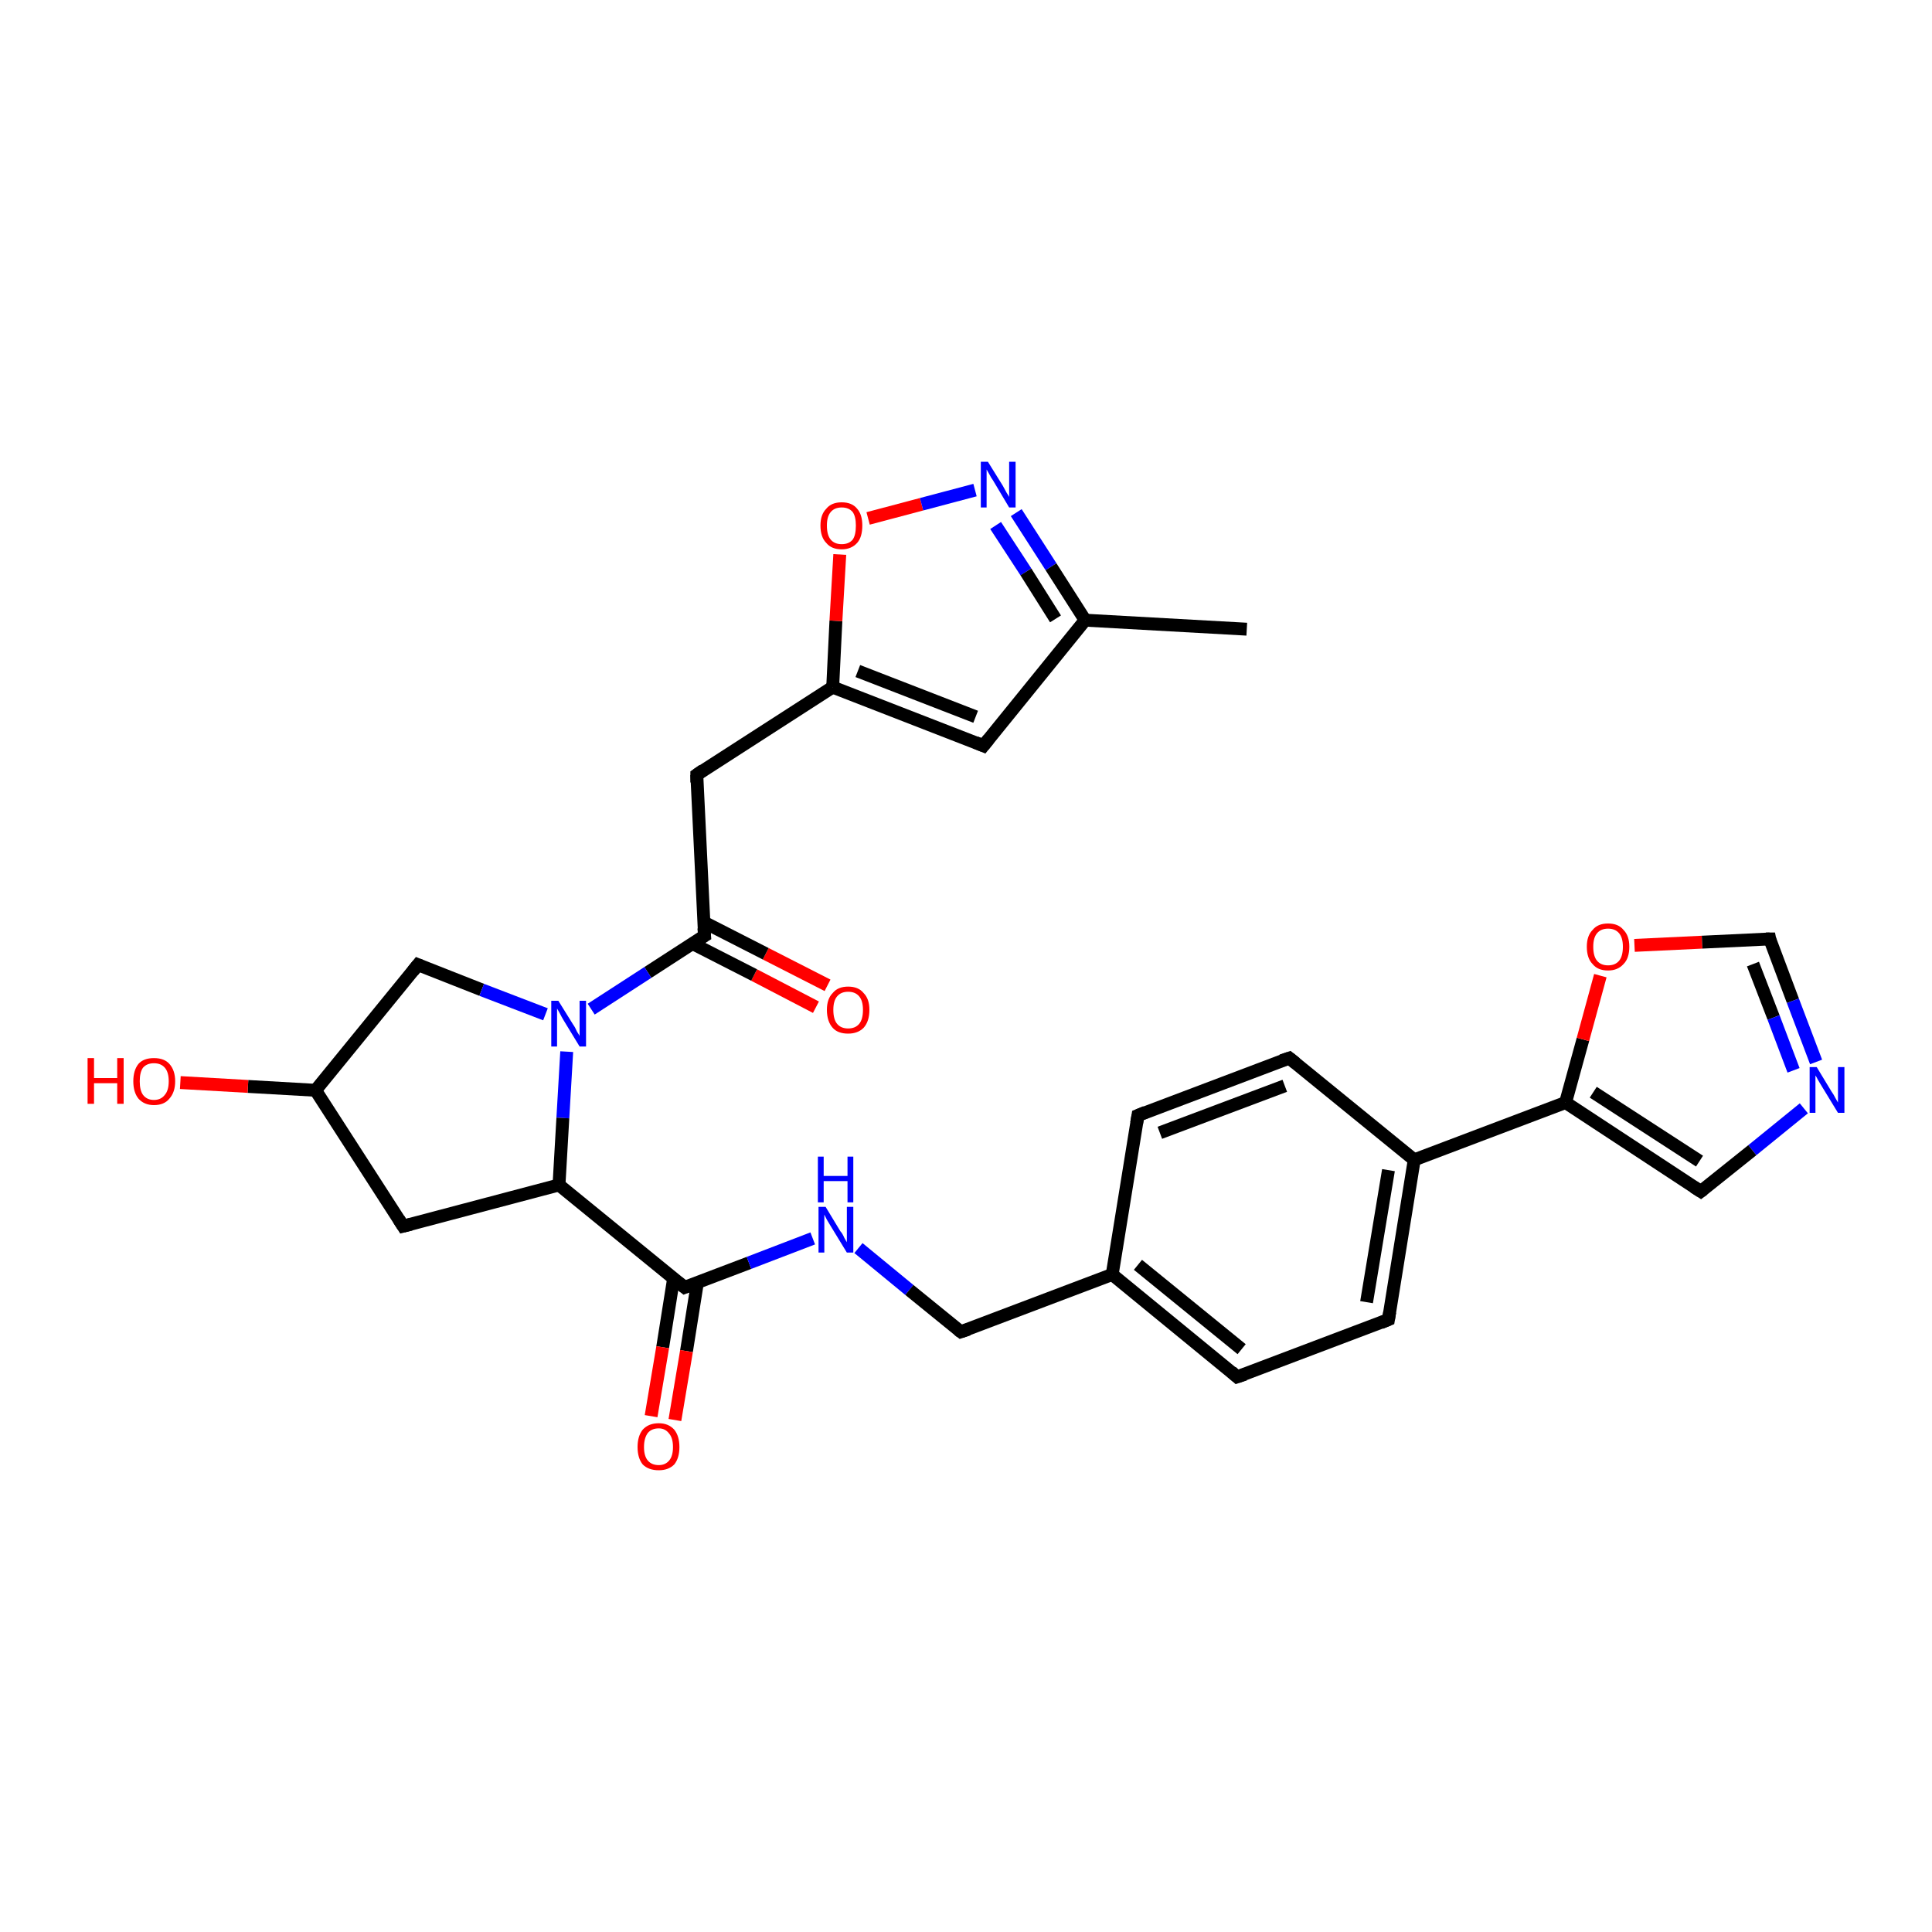 <?xml version='1.0' encoding='iso-8859-1'?>
<svg version='1.1' baseProfile='full'
              xmlns='http://www.w3.org/2000/svg'
                      xmlns:rdkit='http://www.rdkit.org/xml'
                      xmlns:xlink='http://www.w3.org/1999/xlink'
                  xml:space='preserve'
width='300px' height='300px' viewBox='0 0 300 300'>
<!-- END OF HEADER -->
<rect style='opacity:1.0;fill:#FFFFFF;stroke:none' width='300.0' height='300.0' x='0.0' y='0.0'> </rect>
<path class='bond-0 atom-0 atom-1' d='M 126.7,156.4 L 117.1,151.4' style='fill:none;fill-rule:evenodd;stroke:#FF0000;stroke-width:2.0px;stroke-linecap:butt;stroke-linejoin:miter;stroke-opacity:1' />
<path class='bond-0 atom-0 atom-1' d='M 117.1,151.4 L 107.5,146.5' style='fill:none;fill-rule:evenodd;stroke:#000000;stroke-width:2.0px;stroke-linecap:butt;stroke-linejoin:miter;stroke-opacity:1' />
<path class='bond-0 atom-0 atom-1' d='M 128.5,153.0 L 118.9,148.1' style='fill:none;fill-rule:evenodd;stroke:#FF0000;stroke-width:2.0px;stroke-linecap:butt;stroke-linejoin:miter;stroke-opacity:1' />
<path class='bond-0 atom-0 atom-1' d='M 118.9,148.1 L 109.3,143.2' style='fill:none;fill-rule:evenodd;stroke:#000000;stroke-width:2.0px;stroke-linecap:butt;stroke-linejoin:miter;stroke-opacity:1' />
<path class='bond-1 atom-1 atom-2' d='M 109.4,145.3 L 100.6,151.0' style='fill:none;fill-rule:evenodd;stroke:#000000;stroke-width:2.0px;stroke-linecap:butt;stroke-linejoin:miter;stroke-opacity:1' />
<path class='bond-1 atom-1 atom-2' d='M 100.6,151.0 L 91.8,156.7' style='fill:none;fill-rule:evenodd;stroke:#0000FF;stroke-width:2.0px;stroke-linecap:butt;stroke-linejoin:miter;stroke-opacity:1' />
<path class='bond-2 atom-2 atom-3' d='M 88.0,163.3 L 87.4,173.6' style='fill:none;fill-rule:evenodd;stroke:#0000FF;stroke-width:2.0px;stroke-linecap:butt;stroke-linejoin:miter;stroke-opacity:1' />
<path class='bond-2 atom-2 atom-3' d='M 87.4,173.6 L 86.8,184.0' style='fill:none;fill-rule:evenodd;stroke:#000000;stroke-width:2.0px;stroke-linecap:butt;stroke-linejoin:miter;stroke-opacity:1' />
<path class='bond-3 atom-3 atom-4' d='M 86.8,184.0 L 106.3,199.9' style='fill:none;fill-rule:evenodd;stroke:#000000;stroke-width:2.0px;stroke-linecap:butt;stroke-linejoin:miter;stroke-opacity:1' />
<path class='bond-4 atom-4 atom-5' d='M 104.6,198.5 L 102.9,209.2' style='fill:none;fill-rule:evenodd;stroke:#000000;stroke-width:2.0px;stroke-linecap:butt;stroke-linejoin:miter;stroke-opacity:1' />
<path class='bond-4 atom-4 atom-5' d='M 102.9,209.2 L 101.1,219.9' style='fill:none;fill-rule:evenodd;stroke:#FF0000;stroke-width:2.0px;stroke-linecap:butt;stroke-linejoin:miter;stroke-opacity:1' />
<path class='bond-4 atom-4 atom-5' d='M 108.3,199.1 L 106.6,209.8' style='fill:none;fill-rule:evenodd;stroke:#000000;stroke-width:2.0px;stroke-linecap:butt;stroke-linejoin:miter;stroke-opacity:1' />
<path class='bond-4 atom-4 atom-5' d='M 106.6,209.8 L 104.8,220.5' style='fill:none;fill-rule:evenodd;stroke:#FF0000;stroke-width:2.0px;stroke-linecap:butt;stroke-linejoin:miter;stroke-opacity:1' />
<path class='bond-5 atom-4 atom-6' d='M 106.3,199.9 L 116.3,196.1' style='fill:none;fill-rule:evenodd;stroke:#000000;stroke-width:2.0px;stroke-linecap:butt;stroke-linejoin:miter;stroke-opacity:1' />
<path class='bond-5 atom-4 atom-6' d='M 116.3,196.1 L 126.2,192.3' style='fill:none;fill-rule:evenodd;stroke:#0000FF;stroke-width:2.0px;stroke-linecap:butt;stroke-linejoin:miter;stroke-opacity:1' />
<path class='bond-6 atom-6 atom-7' d='M 133.3,193.8 L 141.2,200.3' style='fill:none;fill-rule:evenodd;stroke:#0000FF;stroke-width:2.0px;stroke-linecap:butt;stroke-linejoin:miter;stroke-opacity:1' />
<path class='bond-6 atom-6 atom-7' d='M 141.2,200.3 L 149.2,206.8' style='fill:none;fill-rule:evenodd;stroke:#000000;stroke-width:2.0px;stroke-linecap:butt;stroke-linejoin:miter;stroke-opacity:1' />
<path class='bond-7 atom-7 atom-8' d='M 149.2,206.8 L 172.7,197.9' style='fill:none;fill-rule:evenodd;stroke:#000000;stroke-width:2.0px;stroke-linecap:butt;stroke-linejoin:miter;stroke-opacity:1' />
<path class='bond-8 atom-8 atom-9' d='M 172.7,197.9 L 192.1,213.8' style='fill:none;fill-rule:evenodd;stroke:#000000;stroke-width:2.0px;stroke-linecap:butt;stroke-linejoin:miter;stroke-opacity:1' />
<path class='bond-8 atom-8 atom-9' d='M 176.7,196.4 L 192.8,209.5' style='fill:none;fill-rule:evenodd;stroke:#000000;stroke-width:2.0px;stroke-linecap:butt;stroke-linejoin:miter;stroke-opacity:1' />
<path class='bond-9 atom-9 atom-10' d='M 192.1,213.8 L 215.6,204.9' style='fill:none;fill-rule:evenodd;stroke:#000000;stroke-width:2.0px;stroke-linecap:butt;stroke-linejoin:miter;stroke-opacity:1' />
<path class='bond-10 atom-10 atom-11' d='M 215.6,204.9 L 219.6,180.1' style='fill:none;fill-rule:evenodd;stroke:#000000;stroke-width:2.0px;stroke-linecap:butt;stroke-linejoin:miter;stroke-opacity:1' />
<path class='bond-10 atom-10 atom-11' d='M 212.2,202.2 L 215.6,181.7' style='fill:none;fill-rule:evenodd;stroke:#000000;stroke-width:2.0px;stroke-linecap:butt;stroke-linejoin:miter;stroke-opacity:1' />
<path class='bond-11 atom-11 atom-12' d='M 219.6,180.1 L 243.1,171.2' style='fill:none;fill-rule:evenodd;stroke:#000000;stroke-width:2.0px;stroke-linecap:butt;stroke-linejoin:miter;stroke-opacity:1' />
<path class='bond-12 atom-12 atom-13' d='M 243.1,171.2 L 245.8,161.4' style='fill:none;fill-rule:evenodd;stroke:#000000;stroke-width:2.0px;stroke-linecap:butt;stroke-linejoin:miter;stroke-opacity:1' />
<path class='bond-12 atom-12 atom-13' d='M 245.8,161.4 L 248.5,151.5' style='fill:none;fill-rule:evenodd;stroke:#FF0000;stroke-width:2.0px;stroke-linecap:butt;stroke-linejoin:miter;stroke-opacity:1' />
<path class='bond-13 atom-13 atom-14' d='M 253.8,146.8 L 264.3,146.3' style='fill:none;fill-rule:evenodd;stroke:#FF0000;stroke-width:2.0px;stroke-linecap:butt;stroke-linejoin:miter;stroke-opacity:1' />
<path class='bond-13 atom-13 atom-14' d='M 264.3,146.3 L 274.8,145.8' style='fill:none;fill-rule:evenodd;stroke:#000000;stroke-width:2.0px;stroke-linecap:butt;stroke-linejoin:miter;stroke-opacity:1' />
<path class='bond-14 atom-14 atom-15' d='M 274.8,145.8 L 278.4,155.4' style='fill:none;fill-rule:evenodd;stroke:#000000;stroke-width:2.0px;stroke-linecap:butt;stroke-linejoin:miter;stroke-opacity:1' />
<path class='bond-14 atom-14 atom-15' d='M 278.4,155.4 L 282.0,164.9' style='fill:none;fill-rule:evenodd;stroke:#0000FF;stroke-width:2.0px;stroke-linecap:butt;stroke-linejoin:miter;stroke-opacity:1' />
<path class='bond-14 atom-14 atom-15' d='M 272.2,149.7 L 275.4,158.0' style='fill:none;fill-rule:evenodd;stroke:#000000;stroke-width:2.0px;stroke-linecap:butt;stroke-linejoin:miter;stroke-opacity:1' />
<path class='bond-14 atom-14 atom-15' d='M 275.4,158.0 L 278.5,166.2' style='fill:none;fill-rule:evenodd;stroke:#0000FF;stroke-width:2.0px;stroke-linecap:butt;stroke-linejoin:miter;stroke-opacity:1' />
<path class='bond-15 atom-15 atom-16' d='M 280.1,172.1 L 272.1,178.6' style='fill:none;fill-rule:evenodd;stroke:#0000FF;stroke-width:2.0px;stroke-linecap:butt;stroke-linejoin:miter;stroke-opacity:1' />
<path class='bond-15 atom-15 atom-16' d='M 272.1,178.6 L 264.1,185.0' style='fill:none;fill-rule:evenodd;stroke:#000000;stroke-width:2.0px;stroke-linecap:butt;stroke-linejoin:miter;stroke-opacity:1' />
<path class='bond-16 atom-11 atom-17' d='M 219.6,180.1 L 200.2,164.3' style='fill:none;fill-rule:evenodd;stroke:#000000;stroke-width:2.0px;stroke-linecap:butt;stroke-linejoin:miter;stroke-opacity:1' />
<path class='bond-17 atom-17 atom-18' d='M 200.2,164.3 L 176.7,173.2' style='fill:none;fill-rule:evenodd;stroke:#000000;stroke-width:2.0px;stroke-linecap:butt;stroke-linejoin:miter;stroke-opacity:1' />
<path class='bond-17 atom-17 atom-18' d='M 199.5,168.6 L 180.1,175.9' style='fill:none;fill-rule:evenodd;stroke:#000000;stroke-width:2.0px;stroke-linecap:butt;stroke-linejoin:miter;stroke-opacity:1' />
<path class='bond-18 atom-3 atom-19' d='M 86.8,184.0 L 62.6,190.4' style='fill:none;fill-rule:evenodd;stroke:#000000;stroke-width:2.0px;stroke-linecap:butt;stroke-linejoin:miter;stroke-opacity:1' />
<path class='bond-19 atom-19 atom-20' d='M 62.6,190.4 L 49.0,169.3' style='fill:none;fill-rule:evenodd;stroke:#000000;stroke-width:2.0px;stroke-linecap:butt;stroke-linejoin:miter;stroke-opacity:1' />
<path class='bond-20 atom-20 atom-21' d='M 49.0,169.3 L 38.5,168.7' style='fill:none;fill-rule:evenodd;stroke:#000000;stroke-width:2.0px;stroke-linecap:butt;stroke-linejoin:miter;stroke-opacity:1' />
<path class='bond-20 atom-20 atom-21' d='M 38.5,168.7 L 28.0,168.1' style='fill:none;fill-rule:evenodd;stroke:#FF0000;stroke-width:2.0px;stroke-linecap:butt;stroke-linejoin:miter;stroke-opacity:1' />
<path class='bond-21 atom-20 atom-22' d='M 49.0,169.3 L 64.9,149.8' style='fill:none;fill-rule:evenodd;stroke:#000000;stroke-width:2.0px;stroke-linecap:butt;stroke-linejoin:miter;stroke-opacity:1' />
<path class='bond-22 atom-1 atom-23' d='M 109.4,145.3 L 108.2,120.3' style='fill:none;fill-rule:evenodd;stroke:#000000;stroke-width:2.0px;stroke-linecap:butt;stroke-linejoin:miter;stroke-opacity:1' />
<path class='bond-23 atom-23 atom-24' d='M 108.2,120.3 L 129.3,106.7' style='fill:none;fill-rule:evenodd;stroke:#000000;stroke-width:2.0px;stroke-linecap:butt;stroke-linejoin:miter;stroke-opacity:1' />
<path class='bond-24 atom-24 atom-25' d='M 129.3,106.7 L 129.8,96.4' style='fill:none;fill-rule:evenodd;stroke:#000000;stroke-width:2.0px;stroke-linecap:butt;stroke-linejoin:miter;stroke-opacity:1' />
<path class='bond-24 atom-24 atom-25' d='M 129.8,96.4 L 130.4,86.1' style='fill:none;fill-rule:evenodd;stroke:#FF0000;stroke-width:2.0px;stroke-linecap:butt;stroke-linejoin:miter;stroke-opacity:1' />
<path class='bond-25 atom-25 atom-26' d='M 134.8,80.5 L 143.1,78.3' style='fill:none;fill-rule:evenodd;stroke:#FF0000;stroke-width:2.0px;stroke-linecap:butt;stroke-linejoin:miter;stroke-opacity:1' />
<path class='bond-25 atom-25 atom-26' d='M 143.1,78.3 L 151.4,76.1' style='fill:none;fill-rule:evenodd;stroke:#0000FF;stroke-width:2.0px;stroke-linecap:butt;stroke-linejoin:miter;stroke-opacity:1' />
<path class='bond-26 atom-26 atom-27' d='M 157.8,79.6 L 163.2,88.0' style='fill:none;fill-rule:evenodd;stroke:#0000FF;stroke-width:2.0px;stroke-linecap:butt;stroke-linejoin:miter;stroke-opacity:1' />
<path class='bond-26 atom-26 atom-27' d='M 163.2,88.0 L 168.5,96.3' style='fill:none;fill-rule:evenodd;stroke:#000000;stroke-width:2.0px;stroke-linecap:butt;stroke-linejoin:miter;stroke-opacity:1' />
<path class='bond-26 atom-26 atom-27' d='M 154.6,81.6 L 159.3,88.8' style='fill:none;fill-rule:evenodd;stroke:#0000FF;stroke-width:2.0px;stroke-linecap:butt;stroke-linejoin:miter;stroke-opacity:1' />
<path class='bond-26 atom-26 atom-27' d='M 159.3,88.8 L 163.9,96.1' style='fill:none;fill-rule:evenodd;stroke:#000000;stroke-width:2.0px;stroke-linecap:butt;stroke-linejoin:miter;stroke-opacity:1' />
<path class='bond-27 atom-27 atom-28' d='M 168.5,96.3 L 152.7,115.8' style='fill:none;fill-rule:evenodd;stroke:#000000;stroke-width:2.0px;stroke-linecap:butt;stroke-linejoin:miter;stroke-opacity:1' />
<path class='bond-28 atom-27 atom-29' d='M 168.5,96.3 L 193.6,97.7' style='fill:none;fill-rule:evenodd;stroke:#000000;stroke-width:2.0px;stroke-linecap:butt;stroke-linejoin:miter;stroke-opacity:1' />
<path class='bond-29 atom-16 atom-12' d='M 264.1,185.0 L 243.1,171.2' style='fill:none;fill-rule:evenodd;stroke:#000000;stroke-width:2.0px;stroke-linecap:butt;stroke-linejoin:miter;stroke-opacity:1' />
<path class='bond-29 atom-16 atom-12' d='M 263.9,180.3 L 247.4,169.6' style='fill:none;fill-rule:evenodd;stroke:#000000;stroke-width:2.0px;stroke-linecap:butt;stroke-linejoin:miter;stroke-opacity:1' />
<path class='bond-30 atom-18 atom-8' d='M 176.7,173.2 L 172.7,197.9' style='fill:none;fill-rule:evenodd;stroke:#000000;stroke-width:2.0px;stroke-linecap:butt;stroke-linejoin:miter;stroke-opacity:1' />
<path class='bond-31 atom-22 atom-2' d='M 64.9,149.8 L 74.8,153.7' style='fill:none;fill-rule:evenodd;stroke:#000000;stroke-width:2.0px;stroke-linecap:butt;stroke-linejoin:miter;stroke-opacity:1' />
<path class='bond-31 atom-22 atom-2' d='M 74.8,153.7 L 84.7,157.5' style='fill:none;fill-rule:evenodd;stroke:#0000FF;stroke-width:2.0px;stroke-linecap:butt;stroke-linejoin:miter;stroke-opacity:1' />
<path class='bond-32 atom-28 atom-24' d='M 152.7,115.8 L 129.3,106.7' style='fill:none;fill-rule:evenodd;stroke:#000000;stroke-width:2.0px;stroke-linecap:butt;stroke-linejoin:miter;stroke-opacity:1' />
<path class='bond-32 atom-28 atom-24' d='M 151.5,111.3 L 133.2,104.2' style='fill:none;fill-rule:evenodd;stroke:#000000;stroke-width:2.0px;stroke-linecap:butt;stroke-linejoin:miter;stroke-opacity:1' />
<path d='M 108.9,145.6 L 109.4,145.3 L 109.3,144.1' style='fill:none;stroke:#000000;stroke-width:2.0px;stroke-linecap:butt;stroke-linejoin:miter;stroke-opacity:1;' />
<path d='M 105.3,199.1 L 106.3,199.9 L 106.8,199.7' style='fill:none;stroke:#000000;stroke-width:2.0px;stroke-linecap:butt;stroke-linejoin:miter;stroke-opacity:1;' />
<path d='M 148.8,206.5 L 149.2,206.8 L 150.4,206.4' style='fill:none;stroke:#000000;stroke-width:2.0px;stroke-linecap:butt;stroke-linejoin:miter;stroke-opacity:1;' />
<path d='M 191.2,213.0 L 192.1,213.8 L 193.3,213.4' style='fill:none;stroke:#000000;stroke-width:2.0px;stroke-linecap:butt;stroke-linejoin:miter;stroke-opacity:1;' />
<path d='M 214.4,205.4 L 215.6,204.9 L 215.8,203.7' style='fill:none;stroke:#000000;stroke-width:2.0px;stroke-linecap:butt;stroke-linejoin:miter;stroke-opacity:1;' />
<path d='M 274.2,145.8 L 274.8,145.8 L 274.9,146.3' style='fill:none;stroke:#000000;stroke-width:2.0px;stroke-linecap:butt;stroke-linejoin:miter;stroke-opacity:1;' />
<path d='M 264.5,184.7 L 264.1,185.0 L 263.0,184.3' style='fill:none;stroke:#000000;stroke-width:2.0px;stroke-linecap:butt;stroke-linejoin:miter;stroke-opacity:1;' />
<path d='M 201.2,165.1 L 200.2,164.3 L 199.0,164.7' style='fill:none;stroke:#000000;stroke-width:2.0px;stroke-linecap:butt;stroke-linejoin:miter;stroke-opacity:1;' />
<path d='M 177.9,172.7 L 176.7,173.2 L 176.5,174.4' style='fill:none;stroke:#000000;stroke-width:2.0px;stroke-linecap:butt;stroke-linejoin:miter;stroke-opacity:1;' />
<path d='M 63.8,190.1 L 62.6,190.4 L 61.9,189.3' style='fill:none;stroke:#000000;stroke-width:2.0px;stroke-linecap:butt;stroke-linejoin:miter;stroke-opacity:1;' />
<path d='M 64.1,150.8 L 64.9,149.8 L 65.4,150.0' style='fill:none;stroke:#000000;stroke-width:2.0px;stroke-linecap:butt;stroke-linejoin:miter;stroke-opacity:1;' />
<path d='M 108.2,121.5 L 108.2,120.3 L 109.2,119.6' style='fill:none;stroke:#000000;stroke-width:2.0px;stroke-linecap:butt;stroke-linejoin:miter;stroke-opacity:1;' />
<path d='M 153.5,114.8 L 152.7,115.8 L 151.5,115.3' style='fill:none;stroke:#000000;stroke-width:2.0px;stroke-linecap:butt;stroke-linejoin:miter;stroke-opacity:1;' />
<path class='atom-0' d='M 128.4 156.8
Q 128.4 155.1, 129.3 154.2
Q 130.1 153.2, 131.7 153.2
Q 133.3 153.2, 134.1 154.2
Q 135.0 155.1, 135.0 156.8
Q 135.0 158.6, 134.1 159.6
Q 133.2 160.5, 131.7 160.5
Q 130.1 160.5, 129.3 159.6
Q 128.4 158.6, 128.4 156.8
M 131.7 159.7
Q 132.8 159.7, 133.4 159.0
Q 134.0 158.3, 134.0 156.8
Q 134.0 155.4, 133.4 154.7
Q 132.8 154.0, 131.7 154.0
Q 130.6 154.0, 130.0 154.7
Q 129.4 155.4, 129.4 156.8
Q 129.4 158.3, 130.0 159.0
Q 130.6 159.7, 131.7 159.7
' fill='#FF0000'/>
<path class='atom-2' d='M 86.7 155.4
L 89.0 159.1
Q 89.3 159.5, 89.6 160.2
Q 90.0 160.8, 90.0 160.9
L 90.0 155.4
L 91.0 155.4
L 91.0 162.5
L 90.0 162.5
L 87.5 158.4
Q 87.2 157.9, 86.9 157.3
Q 86.6 156.8, 86.5 156.6
L 86.5 162.5
L 85.6 162.5
L 85.6 155.4
L 86.7 155.4
' fill='#0000FF'/>
<path class='atom-5' d='M 99.0 224.7
Q 99.0 223.0, 99.8 222.0
Q 100.7 221.0, 102.3 221.0
Q 103.8 221.0, 104.7 222.0
Q 105.5 223.0, 105.5 224.7
Q 105.5 226.4, 104.7 227.4
Q 103.8 228.3, 102.3 228.3
Q 100.7 228.3, 99.8 227.4
Q 99.0 226.4, 99.0 224.7
M 102.3 227.5
Q 103.3 227.5, 103.9 226.8
Q 104.5 226.1, 104.5 224.7
Q 104.5 223.3, 103.9 222.6
Q 103.3 221.8, 102.3 221.8
Q 101.2 221.8, 100.6 222.5
Q 100.0 223.3, 100.0 224.7
Q 100.0 226.1, 100.6 226.8
Q 101.2 227.5, 102.3 227.5
' fill='#FF0000'/>
<path class='atom-6' d='M 128.2 187.4
L 130.5 191.2
Q 130.8 191.5, 131.1 192.2
Q 131.5 192.9, 131.5 192.9
L 131.5 187.4
L 132.5 187.4
L 132.5 194.5
L 131.5 194.5
L 129.0 190.4
Q 128.7 189.9, 128.4 189.4
Q 128.1 188.8, 128.0 188.6
L 128.0 194.5
L 127.1 194.5
L 127.1 187.4
L 128.2 187.4
' fill='#0000FF'/>
<path class='atom-6' d='M 127.0 179.6
L 127.9 179.6
L 127.9 182.6
L 131.6 182.6
L 131.6 179.6
L 132.5 179.6
L 132.5 186.7
L 131.6 186.7
L 131.6 183.4
L 127.9 183.4
L 127.9 186.7
L 127.0 186.7
L 127.0 179.6
' fill='#0000FF'/>
<path class='atom-13' d='M 246.4 147.0
Q 246.4 145.3, 247.3 144.4
Q 248.1 143.4, 249.7 143.4
Q 251.3 143.4, 252.1 144.4
Q 253.0 145.3, 253.0 147.0
Q 253.0 148.8, 252.1 149.7
Q 251.2 150.7, 249.7 150.7
Q 248.1 150.7, 247.3 149.7
Q 246.4 148.8, 246.4 147.0
M 249.7 149.9
Q 250.8 149.9, 251.4 149.2
Q 252.0 148.5, 252.0 147.0
Q 252.0 145.6, 251.4 144.9
Q 250.8 144.2, 249.7 144.2
Q 248.6 144.2, 248.0 144.9
Q 247.4 145.6, 247.4 147.0
Q 247.4 148.5, 248.0 149.2
Q 248.6 149.9, 249.7 149.9
' fill='#FF0000'/>
<path class='atom-15' d='M 282.1 165.7
L 284.4 169.5
Q 284.7 169.9, 285.0 170.5
Q 285.4 171.2, 285.4 171.2
L 285.4 165.7
L 286.4 165.7
L 286.4 172.8
L 285.4 172.8
L 282.9 168.7
Q 282.6 168.2, 282.3 167.7
Q 282.0 167.1, 281.9 167.0
L 281.9 172.8
L 281.0 172.8
L 281.0 165.7
L 282.1 165.7
' fill='#0000FF'/>
<path class='atom-21' d='M 13.6 164.3
L 14.6 164.3
L 14.6 167.4
L 18.2 167.4
L 18.2 164.3
L 19.2 164.3
L 19.2 171.4
L 18.2 171.4
L 18.2 168.2
L 14.6 168.2
L 14.6 171.4
L 13.6 171.4
L 13.6 164.3
' fill='#FF0000'/>
<path class='atom-21' d='M 20.7 167.9
Q 20.7 166.2, 21.5 165.2
Q 22.3 164.3, 23.9 164.3
Q 25.5 164.3, 26.3 165.2
Q 27.2 166.2, 27.2 167.9
Q 27.2 169.6, 26.3 170.6
Q 25.5 171.6, 23.9 171.6
Q 22.4 171.6, 21.5 170.6
Q 20.7 169.6, 20.7 167.9
M 23.9 170.8
Q 25.0 170.8, 25.6 170.0
Q 26.2 169.3, 26.2 167.9
Q 26.2 166.5, 25.6 165.8
Q 25.0 165.1, 23.9 165.1
Q 22.8 165.1, 22.2 165.8
Q 21.7 166.5, 21.7 167.9
Q 21.7 169.3, 22.2 170.0
Q 22.8 170.8, 23.9 170.8
' fill='#FF0000'/>
<path class='atom-25' d='M 127.4 81.6
Q 127.4 79.9, 128.3 79.0
Q 129.1 78.0, 130.7 78.0
Q 132.3 78.0, 133.1 79.0
Q 133.9 79.9, 133.9 81.6
Q 133.9 83.4, 133.1 84.3
Q 132.2 85.3, 130.7 85.3
Q 129.1 85.3, 128.3 84.3
Q 127.4 83.4, 127.4 81.6
M 130.7 84.5
Q 131.8 84.5, 132.4 83.8
Q 132.9 83.1, 132.9 81.6
Q 132.9 80.2, 132.4 79.5
Q 131.8 78.8, 130.7 78.8
Q 129.6 78.8, 129.0 79.5
Q 128.4 80.2, 128.4 81.6
Q 128.4 83.1, 129.0 83.8
Q 129.6 84.5, 130.7 84.5
' fill='#FF0000'/>
<path class='atom-26' d='M 153.4 71.7
L 155.7 75.4
Q 155.9 75.8, 156.3 76.5
Q 156.7 77.1, 156.7 77.2
L 156.7 71.7
L 157.7 71.7
L 157.7 78.8
L 156.7 78.8
L 154.2 74.6
Q 153.9 74.2, 153.6 73.6
Q 153.3 73.1, 153.2 72.9
L 153.2 78.8
L 152.3 78.8
L 152.3 71.7
L 153.4 71.7
' fill='#0000FF'/>
</svg>
